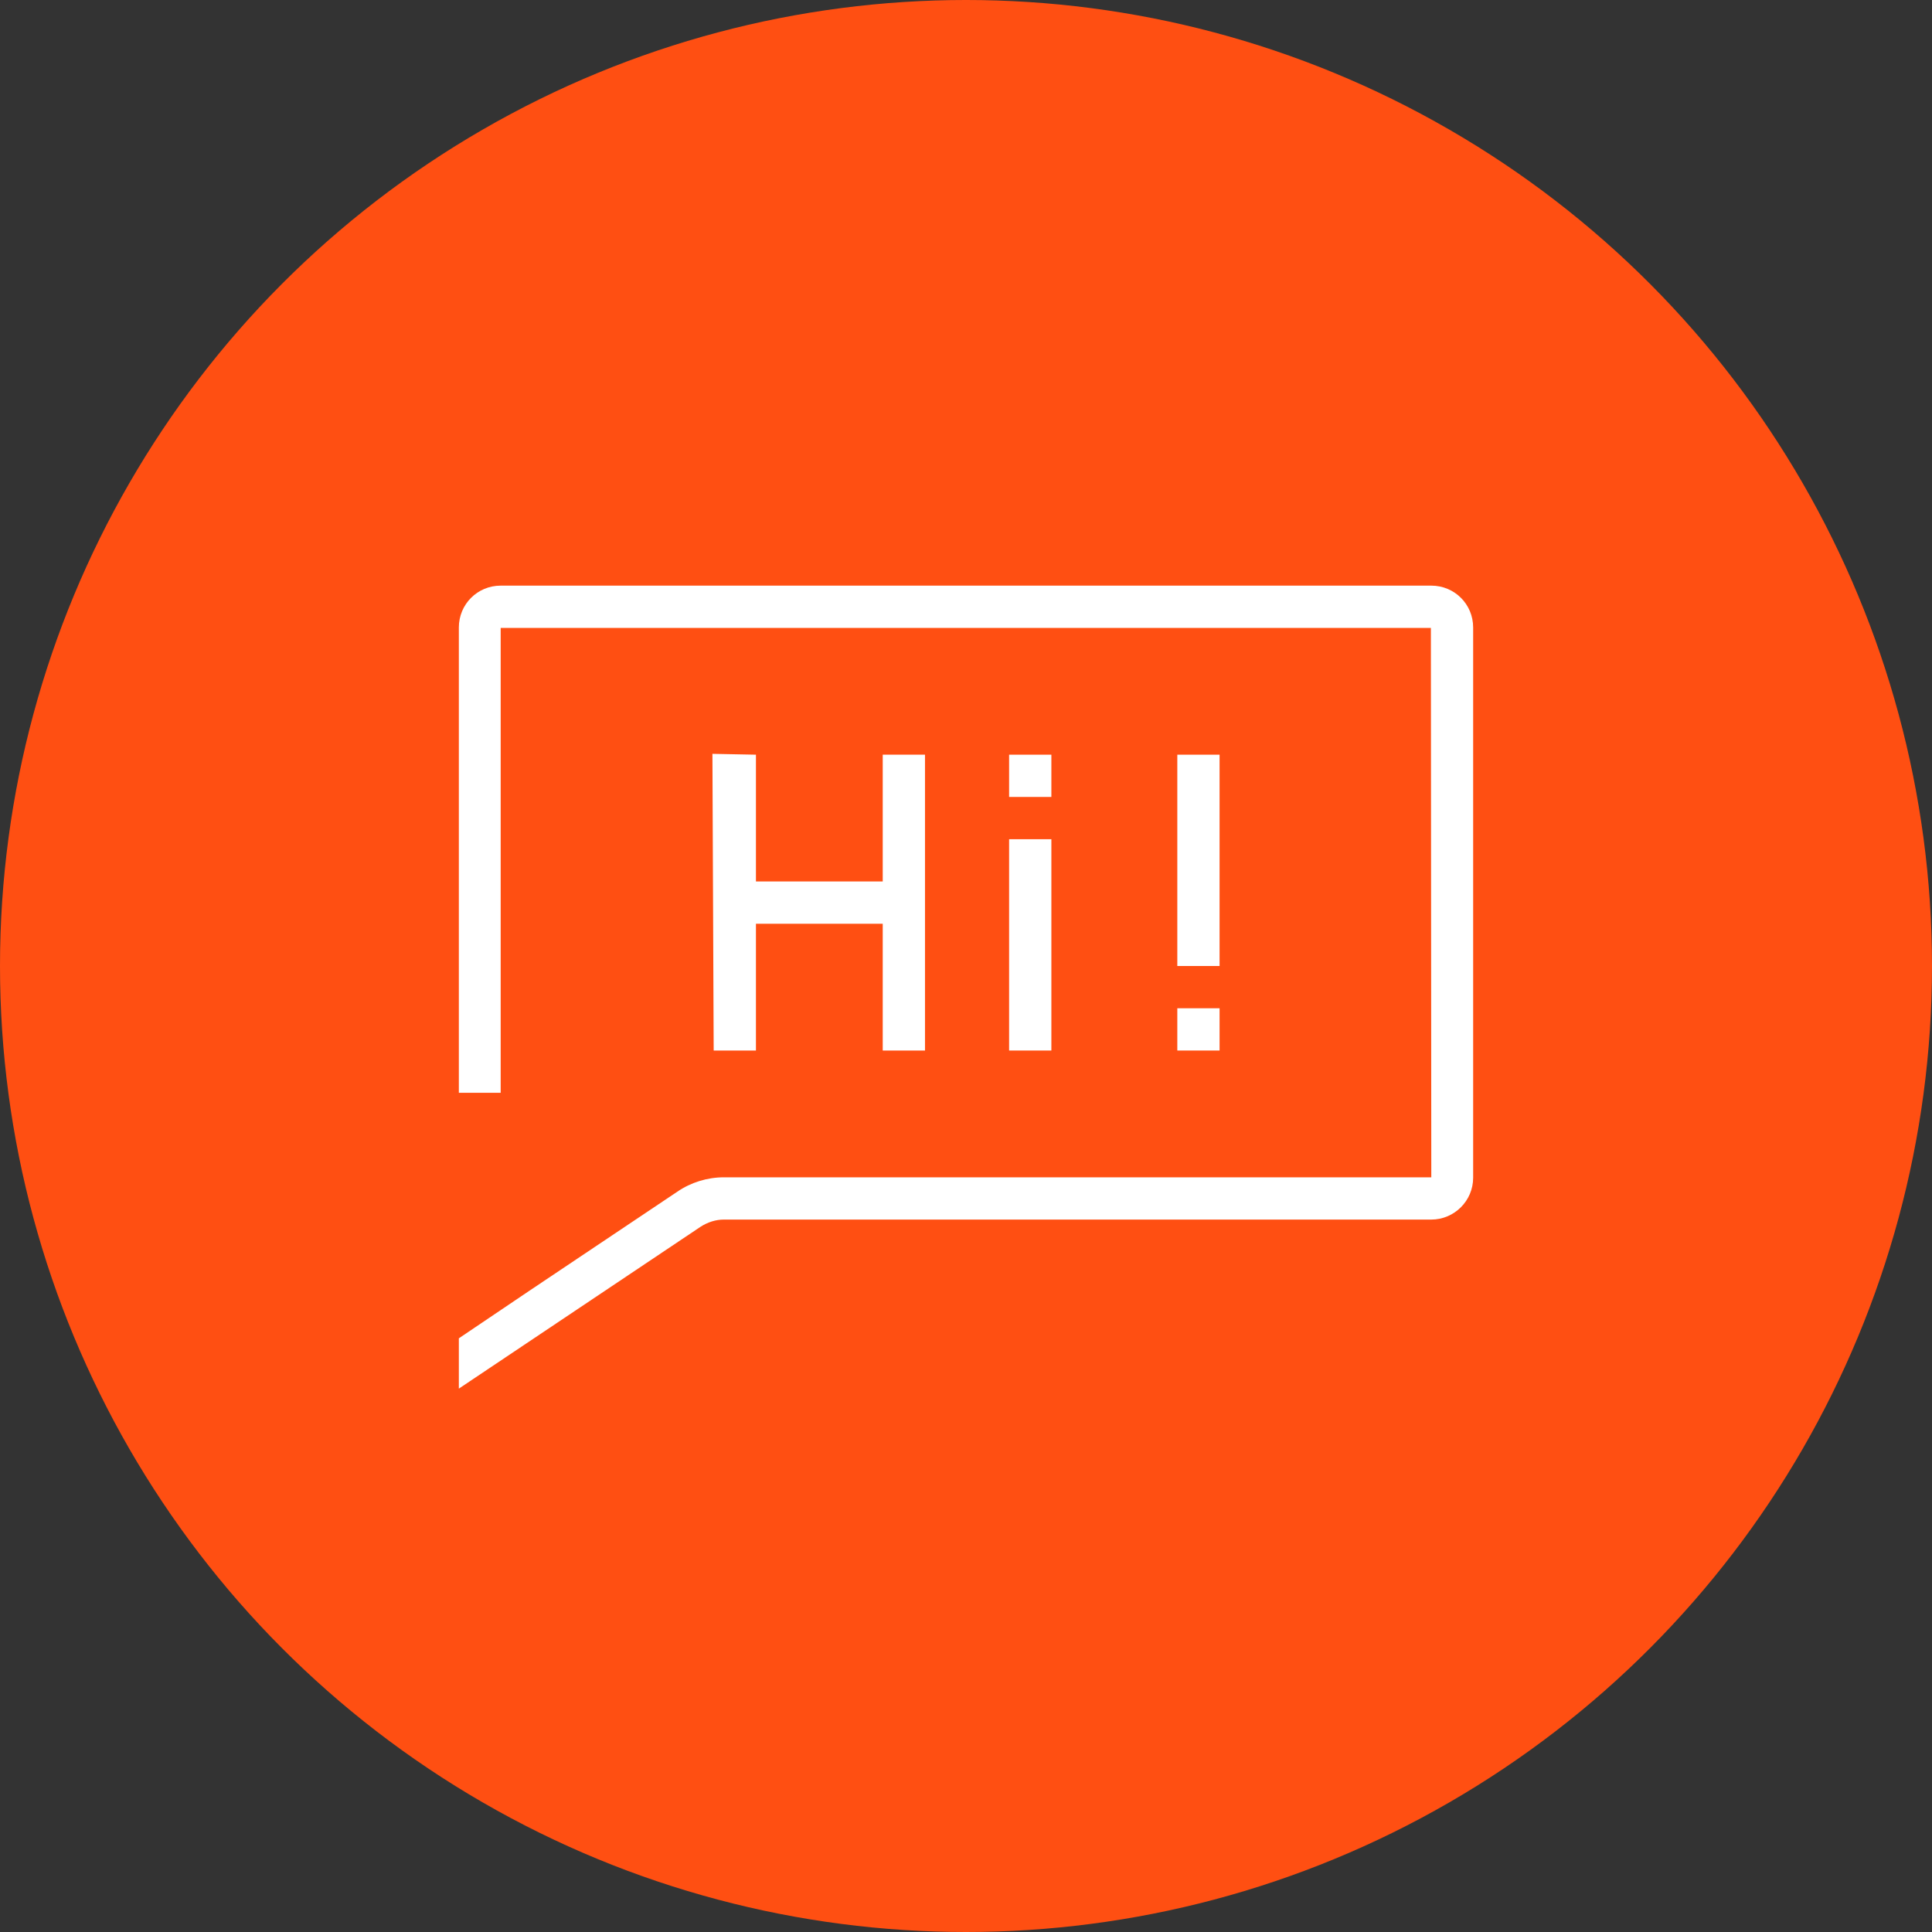 <?xml version="1.0" encoding="UTF-8"?>
<svg width="80px" height="80px" viewBox="0 0 80 80" version="1.1" xmlns="http://www.w3.org/2000/svg" xmlns:xlink="http://www.w3.org/1999/xlink">
    <rect x="0" y="0" width="80" height="80" fill="#333333" stroke="none"/>
    <!-- Generator: Sketch 57.1 (83088) - https://sketch.com -->
    <title>210-C80px</title>
    <desc>Created with Sketch.</desc>
    <g id="NEW_icons" stroke="none" stroke-width="1" fill="none" fill-rule="evenodd">
        <g id="icons_UD_new-Copy" transform="translate(-1011, -26844)">
            <g id="210-C80px" transform="translate(1011, 26844)">
                <circle id="Oval-Copy-1295" fill="#FF4F12" cx="40" cy="40" r="40"></circle>
                <g id="210-B32px-Copy-9" transform="translate(12, 12)">
                    <polygon id="Path" fill="#FFFFFF" fill-rule="nonzero" points="17.5 19.215 19.302 19.25 19.302 24.5 24.552 24.5 24.552 19.25 26.302 19.25 26.302 31.5 24.552 31.5 24.552 26.25 19.302 26.25 19.302 31.5 17.552 31.5"></polygon>
                    <rect id="Rectangle" fill="#FFFFFF" fill-rule="nonzero" x="29.785" y="19.25" width="1.75" height="1.75"></rect>
                    <rect id="Rectangle" fill="#FFFFFF" fill-rule="nonzero" x="29.785" y="22.75" width="1.75" height="8.75"></rect>
                    <rect id="Rectangle" fill="#FFFFFF" fill-rule="nonzero" x="36.75" y="19.25" width="1.75" height="8.75"></rect>
                    <rect id="Rectangle" fill="#FFFFFF" fill-rule="nonzero" x="36.75" y="29.75" width="1.75" height="1.75"></rect>
                    <path d="M47.267,12.25 L8.732,12.25 C7.77,12.25 7,13.02 7,13.982 L7,33.25 L8.732,33.25 L8.732,14 L47.25,14 L47.267,36.75 L17.973,36.75 C17.29,36.75 16.608,36.96 16.047,37.345 L9.905,41.458 L7,43.417 L7,45.5 L17.01,38.797 C17.308,38.605 17.64,38.5 17.973,38.5 L47.267,38.5 C48.212,38.5 49,37.73 49,36.767 L49,13.982 C49,13.02 48.23,12.25 47.267,12.25 Z" id="Path" fill="#FFFFFF" fill-rule="nonzero"></path>
                    <rect id="Rectangle" x="0" y="0" width="56" height="56"></rect>
                </g>
            </g>
        </g>
    </g>
</svg>
